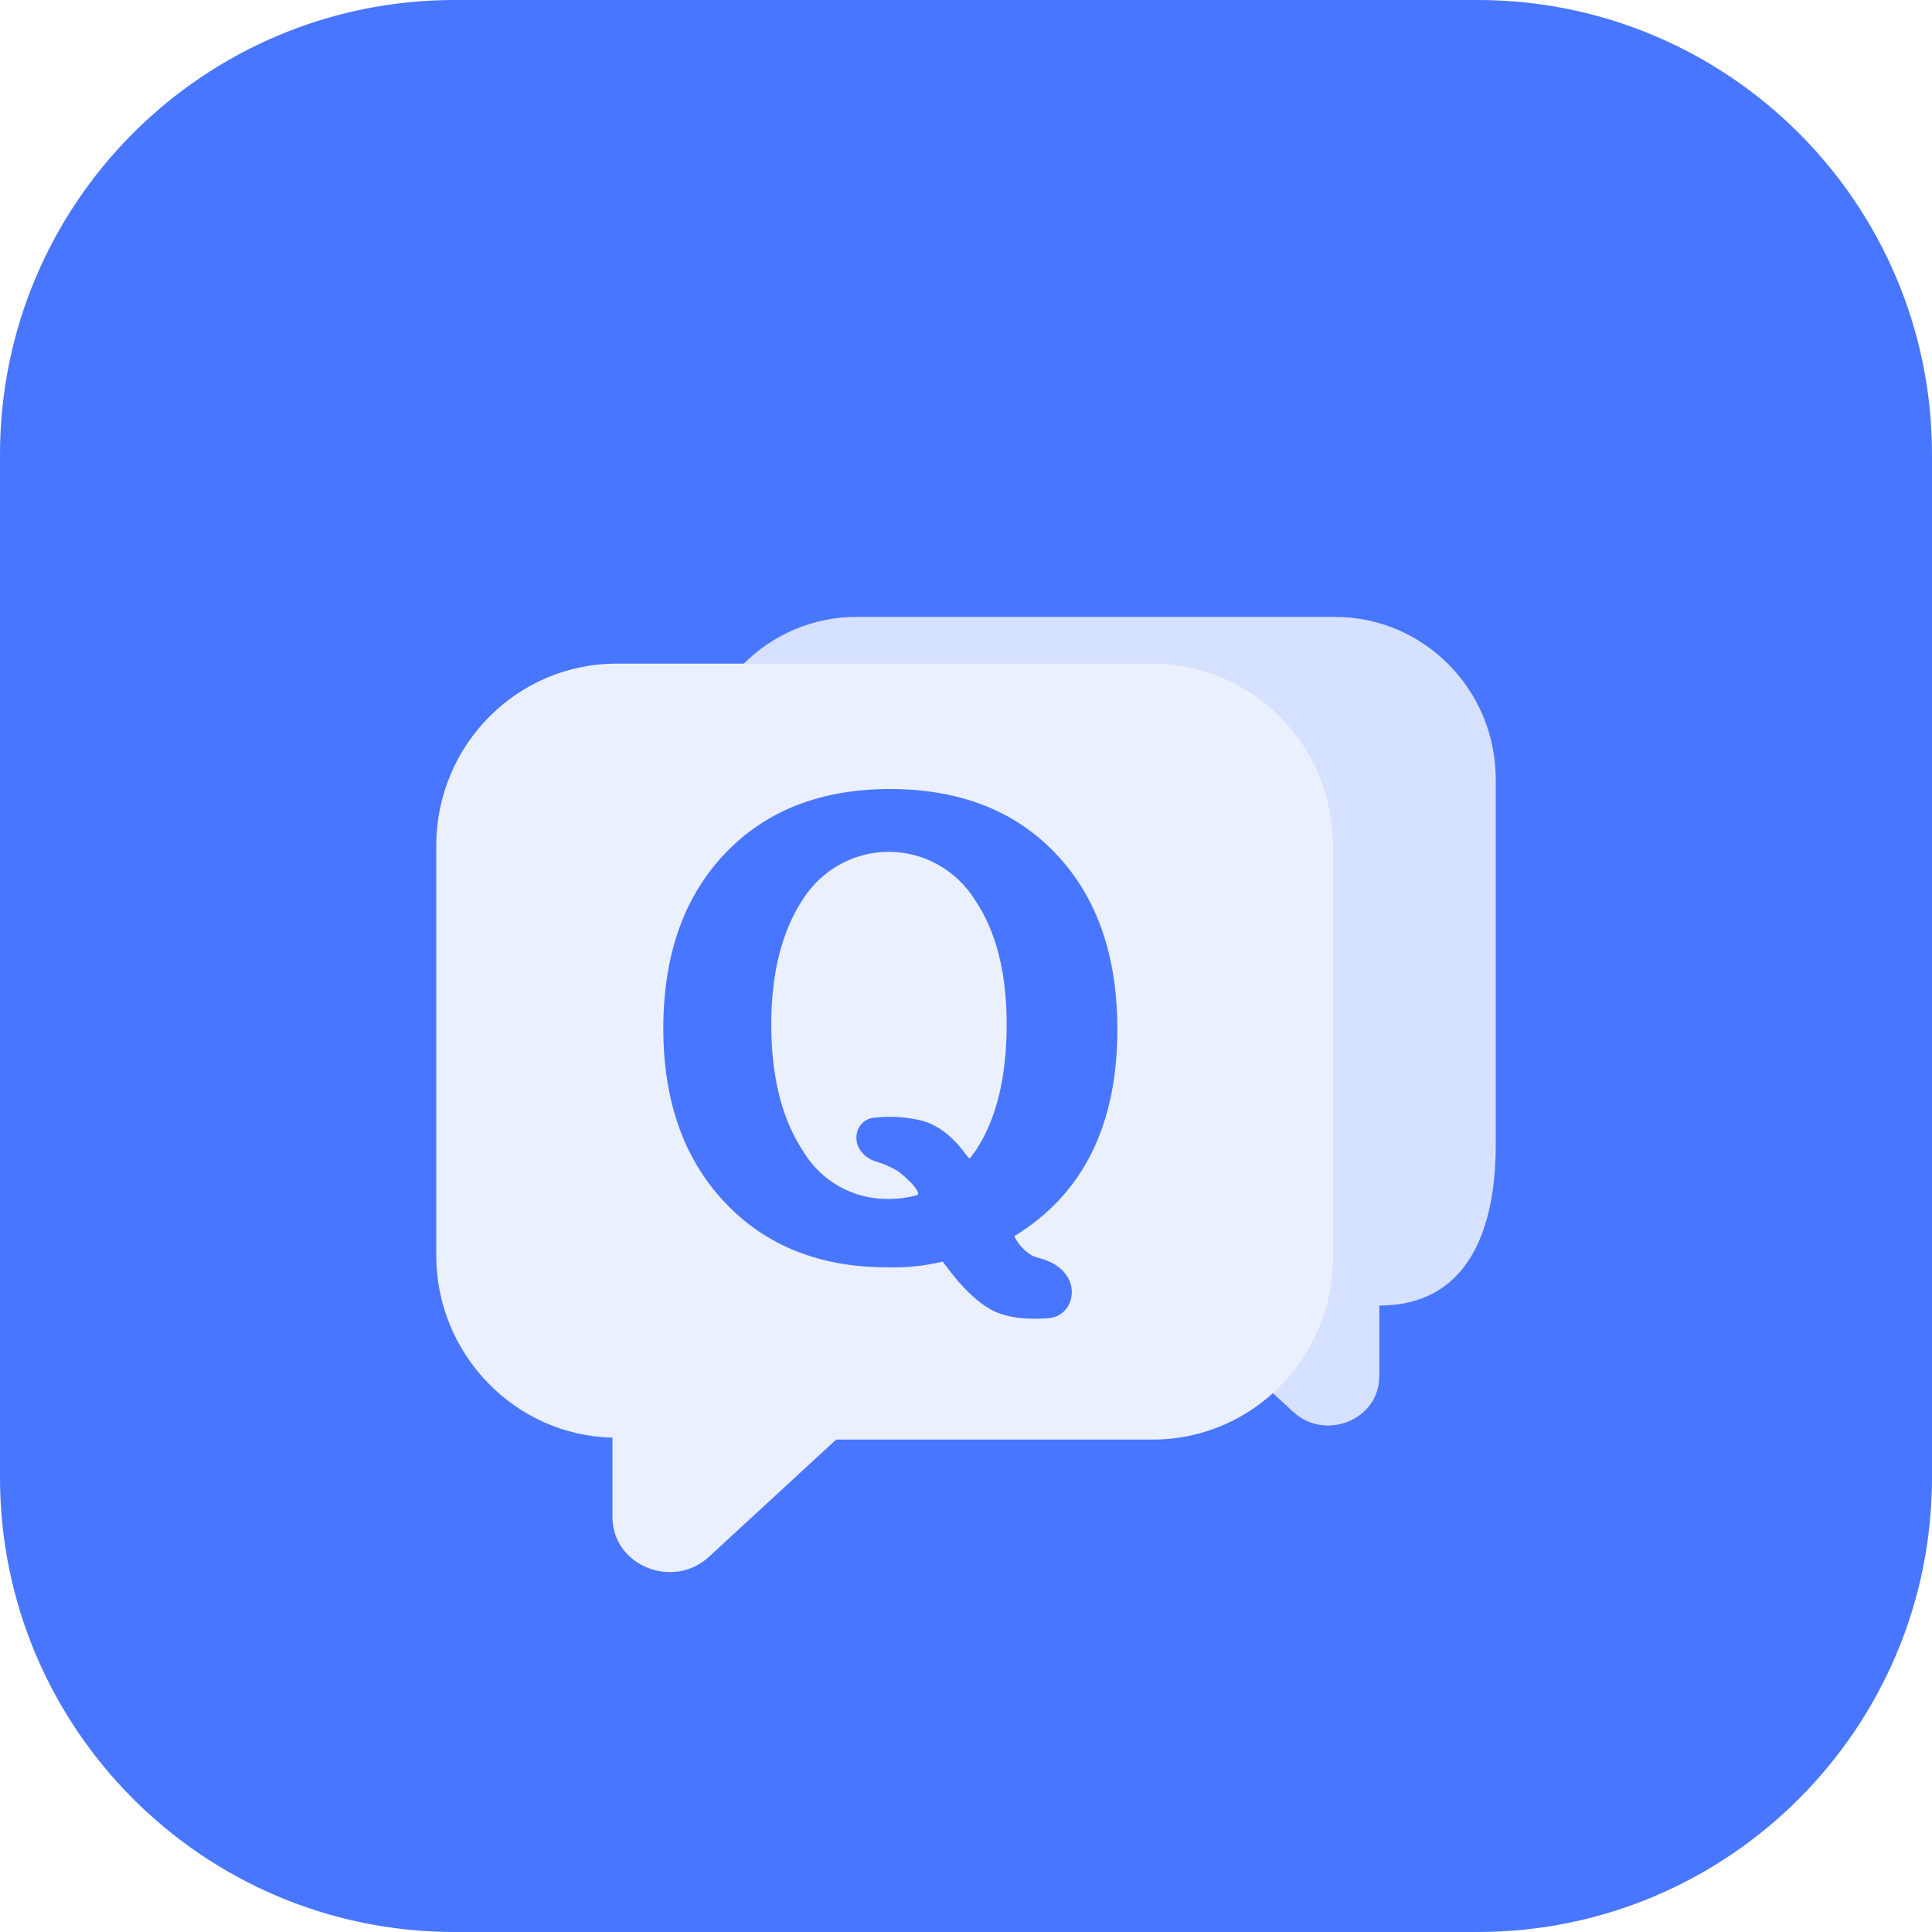 <svg fill="none" xmlns="http://www.w3.org/2000/svg" viewBox="0 0 62 62" class="design-iconfont">
  <path d="M0 14.588C0 6.531 6.531 0 14.588 0H47.412C55.469 0 62 6.531 62 14.588V47.412C62 55.469 55.469 62 47.412 62H14.588C6.531 62 0 55.469 0 47.412V14.588Z" fill="#4876FF"/>
  <g filter="url(#kd70btl3k__filter0_d_7802_38768)">
    <path d="M42.843 15.672H27.487C24.653 15.672 22.33 17.995 22.33 20.885V32.615C22.33 35.505 24.653 37.828 27.487 37.828H37.861L41.488 41.172C42.508 42.135 44.264 41.455 44.264 40.038V37.772C47.041 37.772 48 35.449 48 32.615V20.885C48 17.995 45.677 15.672 42.843 15.672Z" fill="#D6E0FF"/>
    <path d="M36.995 17.172H19.781C16.604 17.172 14 19.776 14 23.016V36.165C14 39.341 16.541 41.946 19.654 42.009V44.55C19.654 46.138 21.623 46.901 22.766 45.821L26.832 42.073H36.995C40.171 42.073 42.776 39.468 42.776 36.229V23.016C42.776 19.776 40.171 17.172 36.995 17.172Z" fill="#EBF0FF"/>
    <path d="M35.857 28.901C35.857 26.54 35.202 24.666 33.891 23.28C32.58 21.894 30.807 21.2 28.572 21.195C26.342 21.195 24.571 21.888 23.258 23.274C21.945 24.66 21.288 26.526 21.286 28.873C21.286 31.197 21.94 33.056 23.249 34.45C24.557 35.845 26.297 36.543 28.469 36.545C29.068 36.563 29.668 36.501 30.251 36.362C30.307 36.409 30.964 37.426 31.773 37.886C32.338 38.208 33.098 38.225 33.674 38.173C34.155 38.13 34.457 37.674 34.384 37.196C34.31 36.721 33.884 36.394 33.42 36.27C33.324 36.244 33.229 36.213 33.135 36.176C32.882 36.031 32.678 35.811 32.55 35.546C34.757 34.197 35.859 31.982 35.857 28.901ZM31.278 32.847L31.129 33.04C31.06 33.131 30.643 32.164 29.629 31.849C29.1 31.714 28.551 31.681 28.012 31.749C27.698 31.788 27.483 32.071 27.483 32.389C27.483 32.755 27.771 33.05 28.122 33.153C28.369 33.225 28.605 33.33 28.827 33.465C29.234 33.78 29.592 34.186 29.418 34.233C29.113 34.313 28.799 34.353 28.484 34.35C27.94 34.354 27.403 34.215 26.927 33.947C26.452 33.678 26.053 33.288 25.772 32.816C25.093 31.787 24.753 30.439 24.751 28.772C24.749 27.105 25.089 25.756 25.772 24.726C26.068 24.261 26.475 23.879 26.956 23.614C27.436 23.35 27.974 23.211 28.52 23.211C29.067 23.211 29.605 23.35 30.085 23.614C30.565 23.879 30.972 24.261 31.269 24.726C31.959 25.731 32.305 27.074 32.305 28.753C32.305 30.477 31.962 31.842 31.278 32.847Z" fill="#4876FF"/>
  </g>
  <defs>
    <filter id="kd70btl3k__filter0_d_7802_38768" x="9.875" y="15.672" width="42.25" height="38.902" filterUnits="userSpaceOnUse" color-interpolation-filters="sRGB">
      <feFlood flood-opacity="0" result="BackgroundImageFix"/>
      <feColorMatrix in="SourceAlpha" values="0 0 0 0 0 0 0 0 0 0 0 0 0 0 0 0 0 0 127 0" result="hardAlpha"/>
      <feOffset dy="4.125"/>
      <feGaussianBlur stdDeviation="2.062"/>
      <feComposite in2="hardAlpha" operator="out"/>
      <feColorMatrix values="0 0 0 0 0.413 0 0 0 0 0.251 0 0 0 0 0.089 0 0 0 0.14 0"/>
      <feBlend in2="BackgroundImageFix" result="effect1_dropShadow_7802_38768"/>
      <feBlend in="SourceGraphic" in2="effect1_dropShadow_7802_38768" result="shape"/>
    </filter>
  </defs>
</svg>
